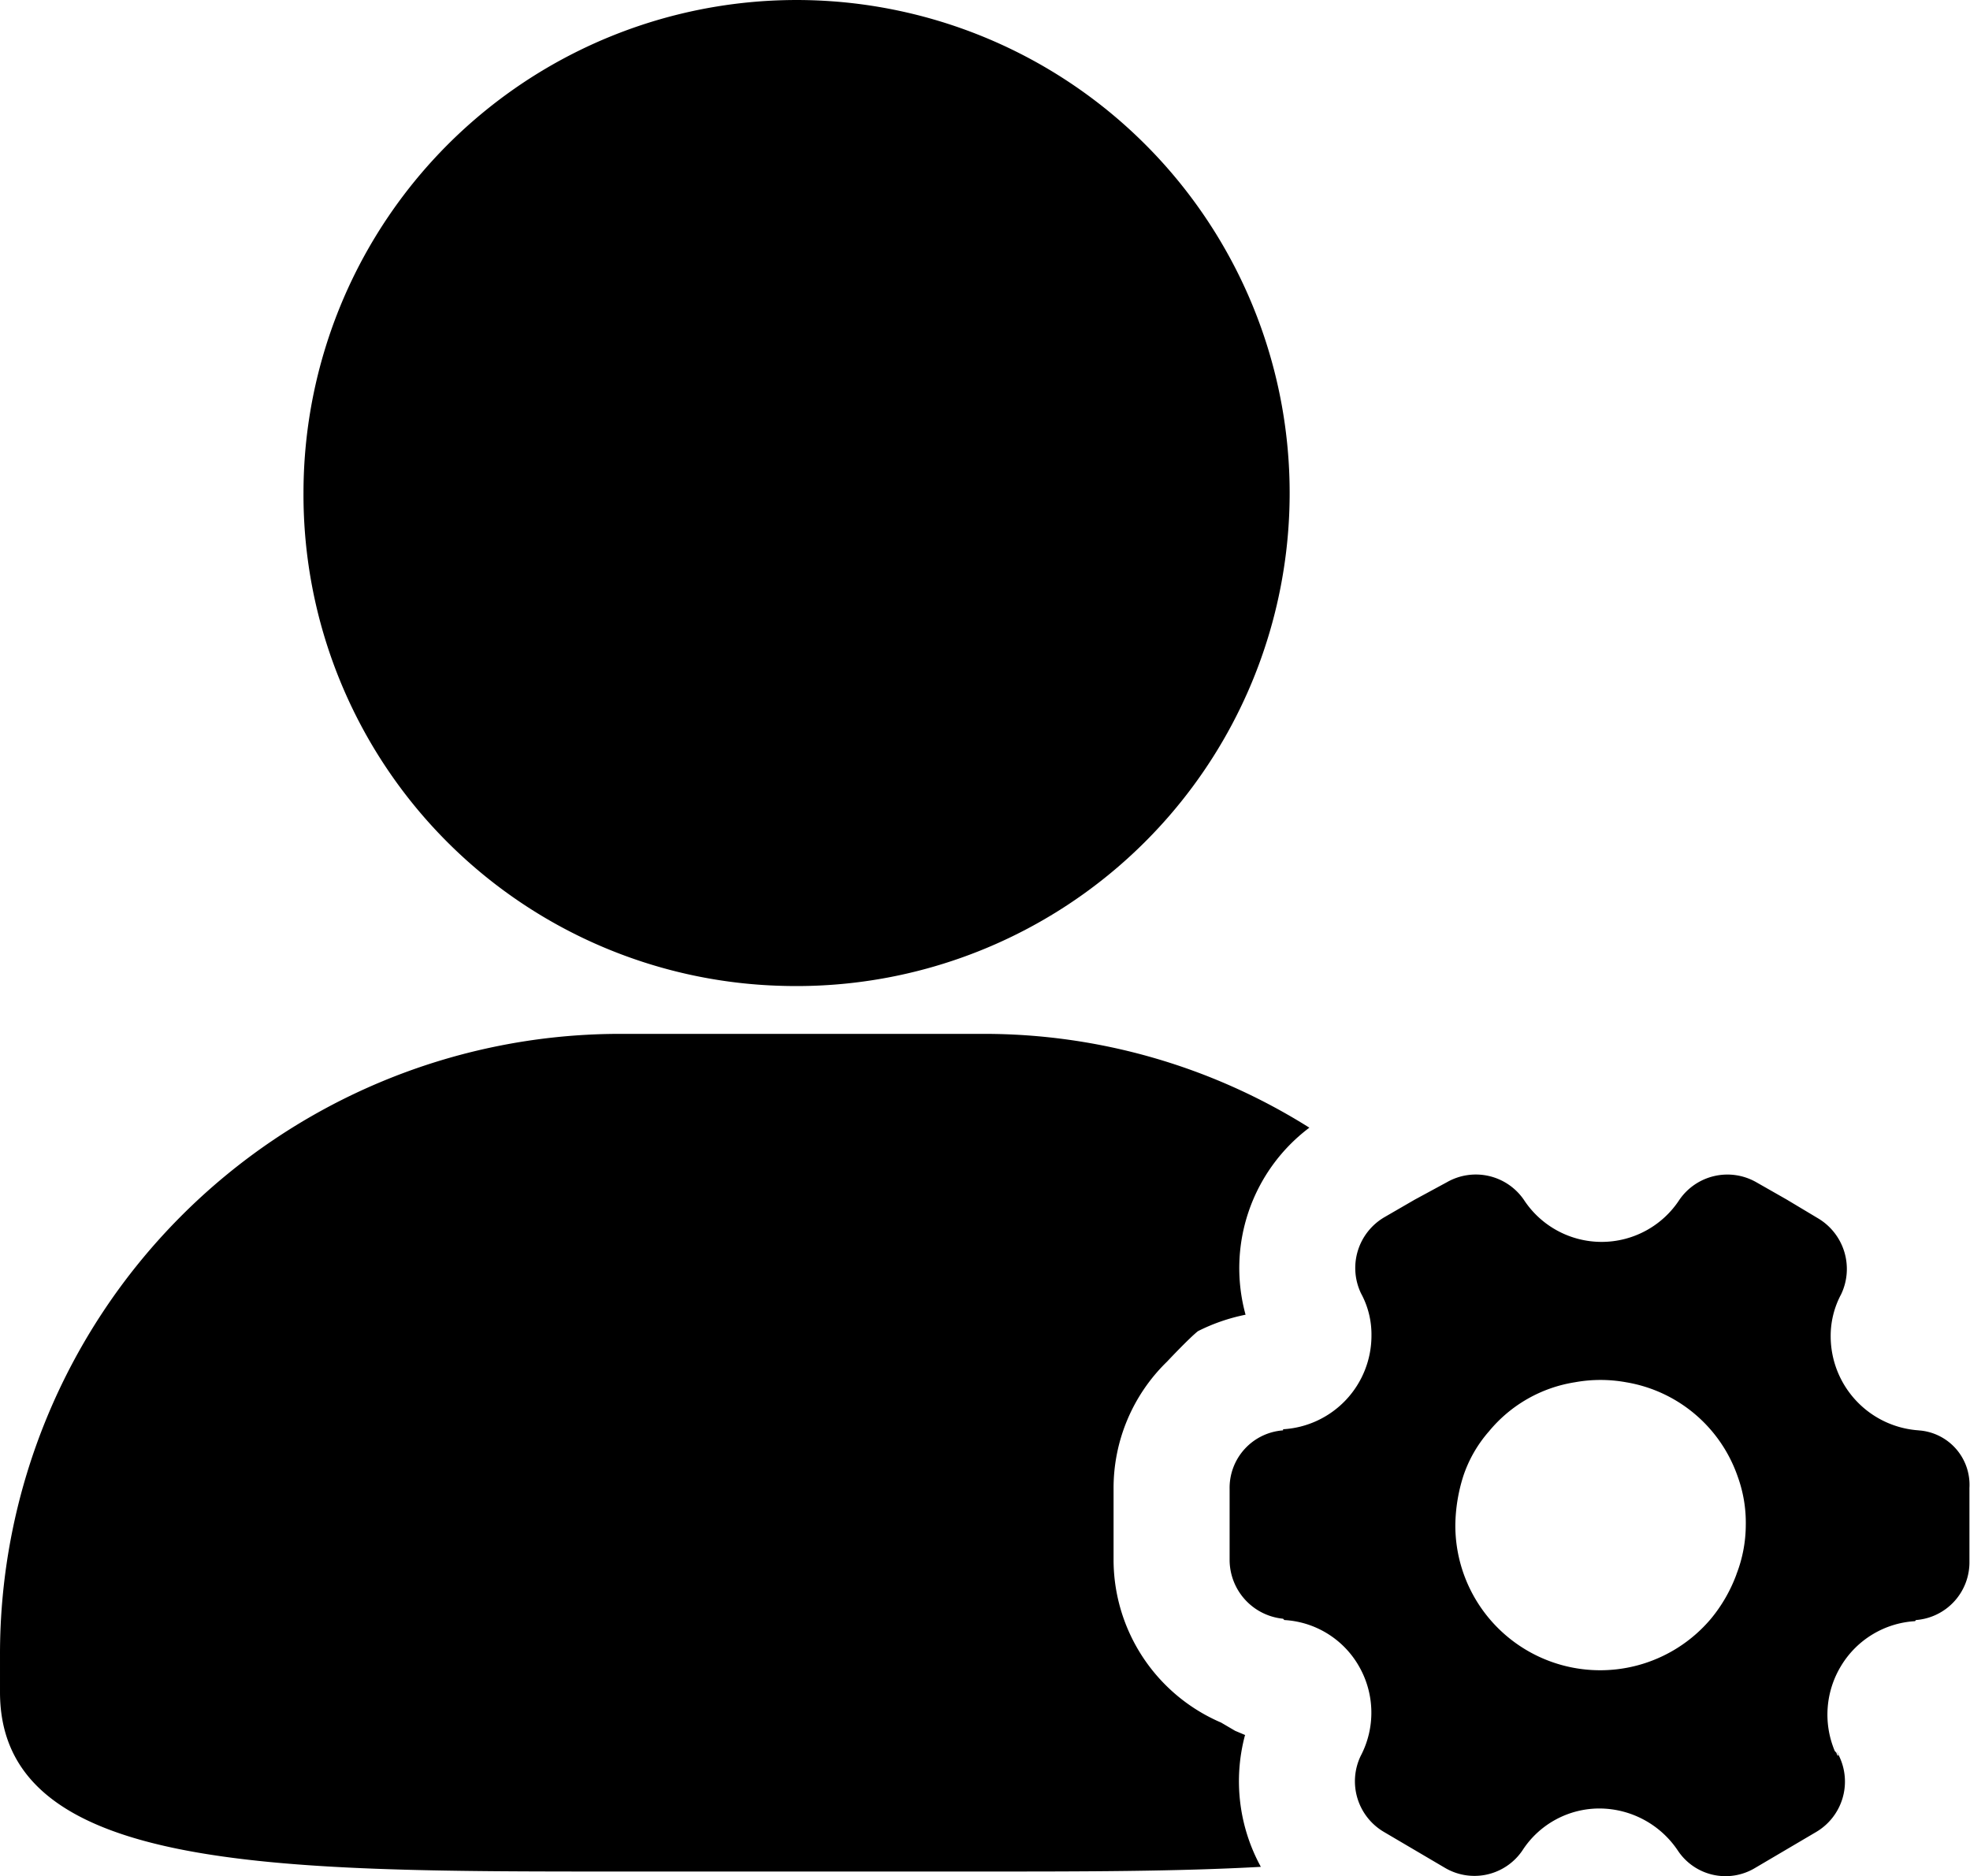 <svg t="1622162637106" class="icon" viewBox="0 0 1075 1024" version="1.1" xmlns="http://www.w3.org/2000/svg" p-id="1755" xmlns:xlink="http://www.w3.org/1999/xlink" width="209.961" height="200"><path d="M679.482 946.904l-5.478-2.304-7.679-4.505a96.754 96.754 0 0 1-58.667-88.512v-38.906a96.242 96.242 0 0 1 29.18-69.571s12.235-13.003 16.894-16.638a102.385 102.385 0 0 1 25.955-8.959 95.935 95.935 0 0 1 34.811-102.078 333.264 333.264 0 0 0-177.997-51.193h-199.651A338.486 338.486 0 0 0 0.002 903.288v20.221c0 97.88 148.459 97.88 336.694 97.88h199.651c53.855 0 105.662 0 151.684-2.56a97.266 97.266 0 0 1-8.703-71.67z m-252.789-408.876a269.069 269.069 0 1 0-261.083-268.966 268.096 268.096 0 0 0 261.083 268.966z m620.506 242.602a51.5 51.5 0 0 1-48.224-51.193 48.019 48.019 0 0 1 5.682-23.037 32.149 32.149 0 0 0-12.696-41.568l-17.098-10.239-16.535-9.419a31.791 31.791 0 0 0-41.876 9.573 50.681 50.681 0 0 1-84.929 0 31.791 31.791 0 0 0-41.927-9.573l-17.661 9.573-16.535 9.573a32.098 32.098 0 0 0-12.696 41.568 46.841 46.841 0 0 1 5.682 22.934 51.193 51.193 0 0 1-48.224 51.193v0.614a31.432 31.432 0 0 0-29.18 31.893v39.009a32.354 32.354 0 0 0 29.18 31.893l0.666 0.717a50.118 50.118 0 0 1 40.954 25.596 50.783 50.783 0 0 1 0.717 48.582 32.047 32.047 0 0 0 12.696 41.466l33.582 19.76a31.637 31.637 0 0 0 41.927-9.573 50.015 50.015 0 0 1 42.439-22.986 51.653 51.653 0 0 1 42.439 22.986 31.228 31.228 0 0 0 41.876 9.624l33.634-19.812a31.944 31.944 0 0 0 12.696-40.954c-6.86-14.897 0-0.666-0.717-0.666s-0.614-1.28-1.229-1.894l-0.614-0.614a51.193 51.193 0 0 1 3.635-46.841 50.63 50.63 0 0 1 40.135-24.061l0.512-0.614a31.586 31.586 0 0 0 29.18-31.995v-40.186a29.743 29.743 0 0 0-27.849-31.33zM947.578 859.16a83.035 83.035 0 0 1-13.976 24.317 79.041 79.041 0 0 1-139.449-51.193 91.737 91.737 0 0 1 4.403-26.876 71.158 71.158 0 0 1 13.976-24.265 76.072 76.072 0 0 1 46.892-26.774 78.069 78.069 0 0 1 27.9 0 77.966 77.966 0 0 1 60.817 51.193 73.871 73.871 0 0 1 4.505 26.876 74.793 74.793 0 0 1-5.119 26.774z m0 0" p-id="1756"></path></svg>